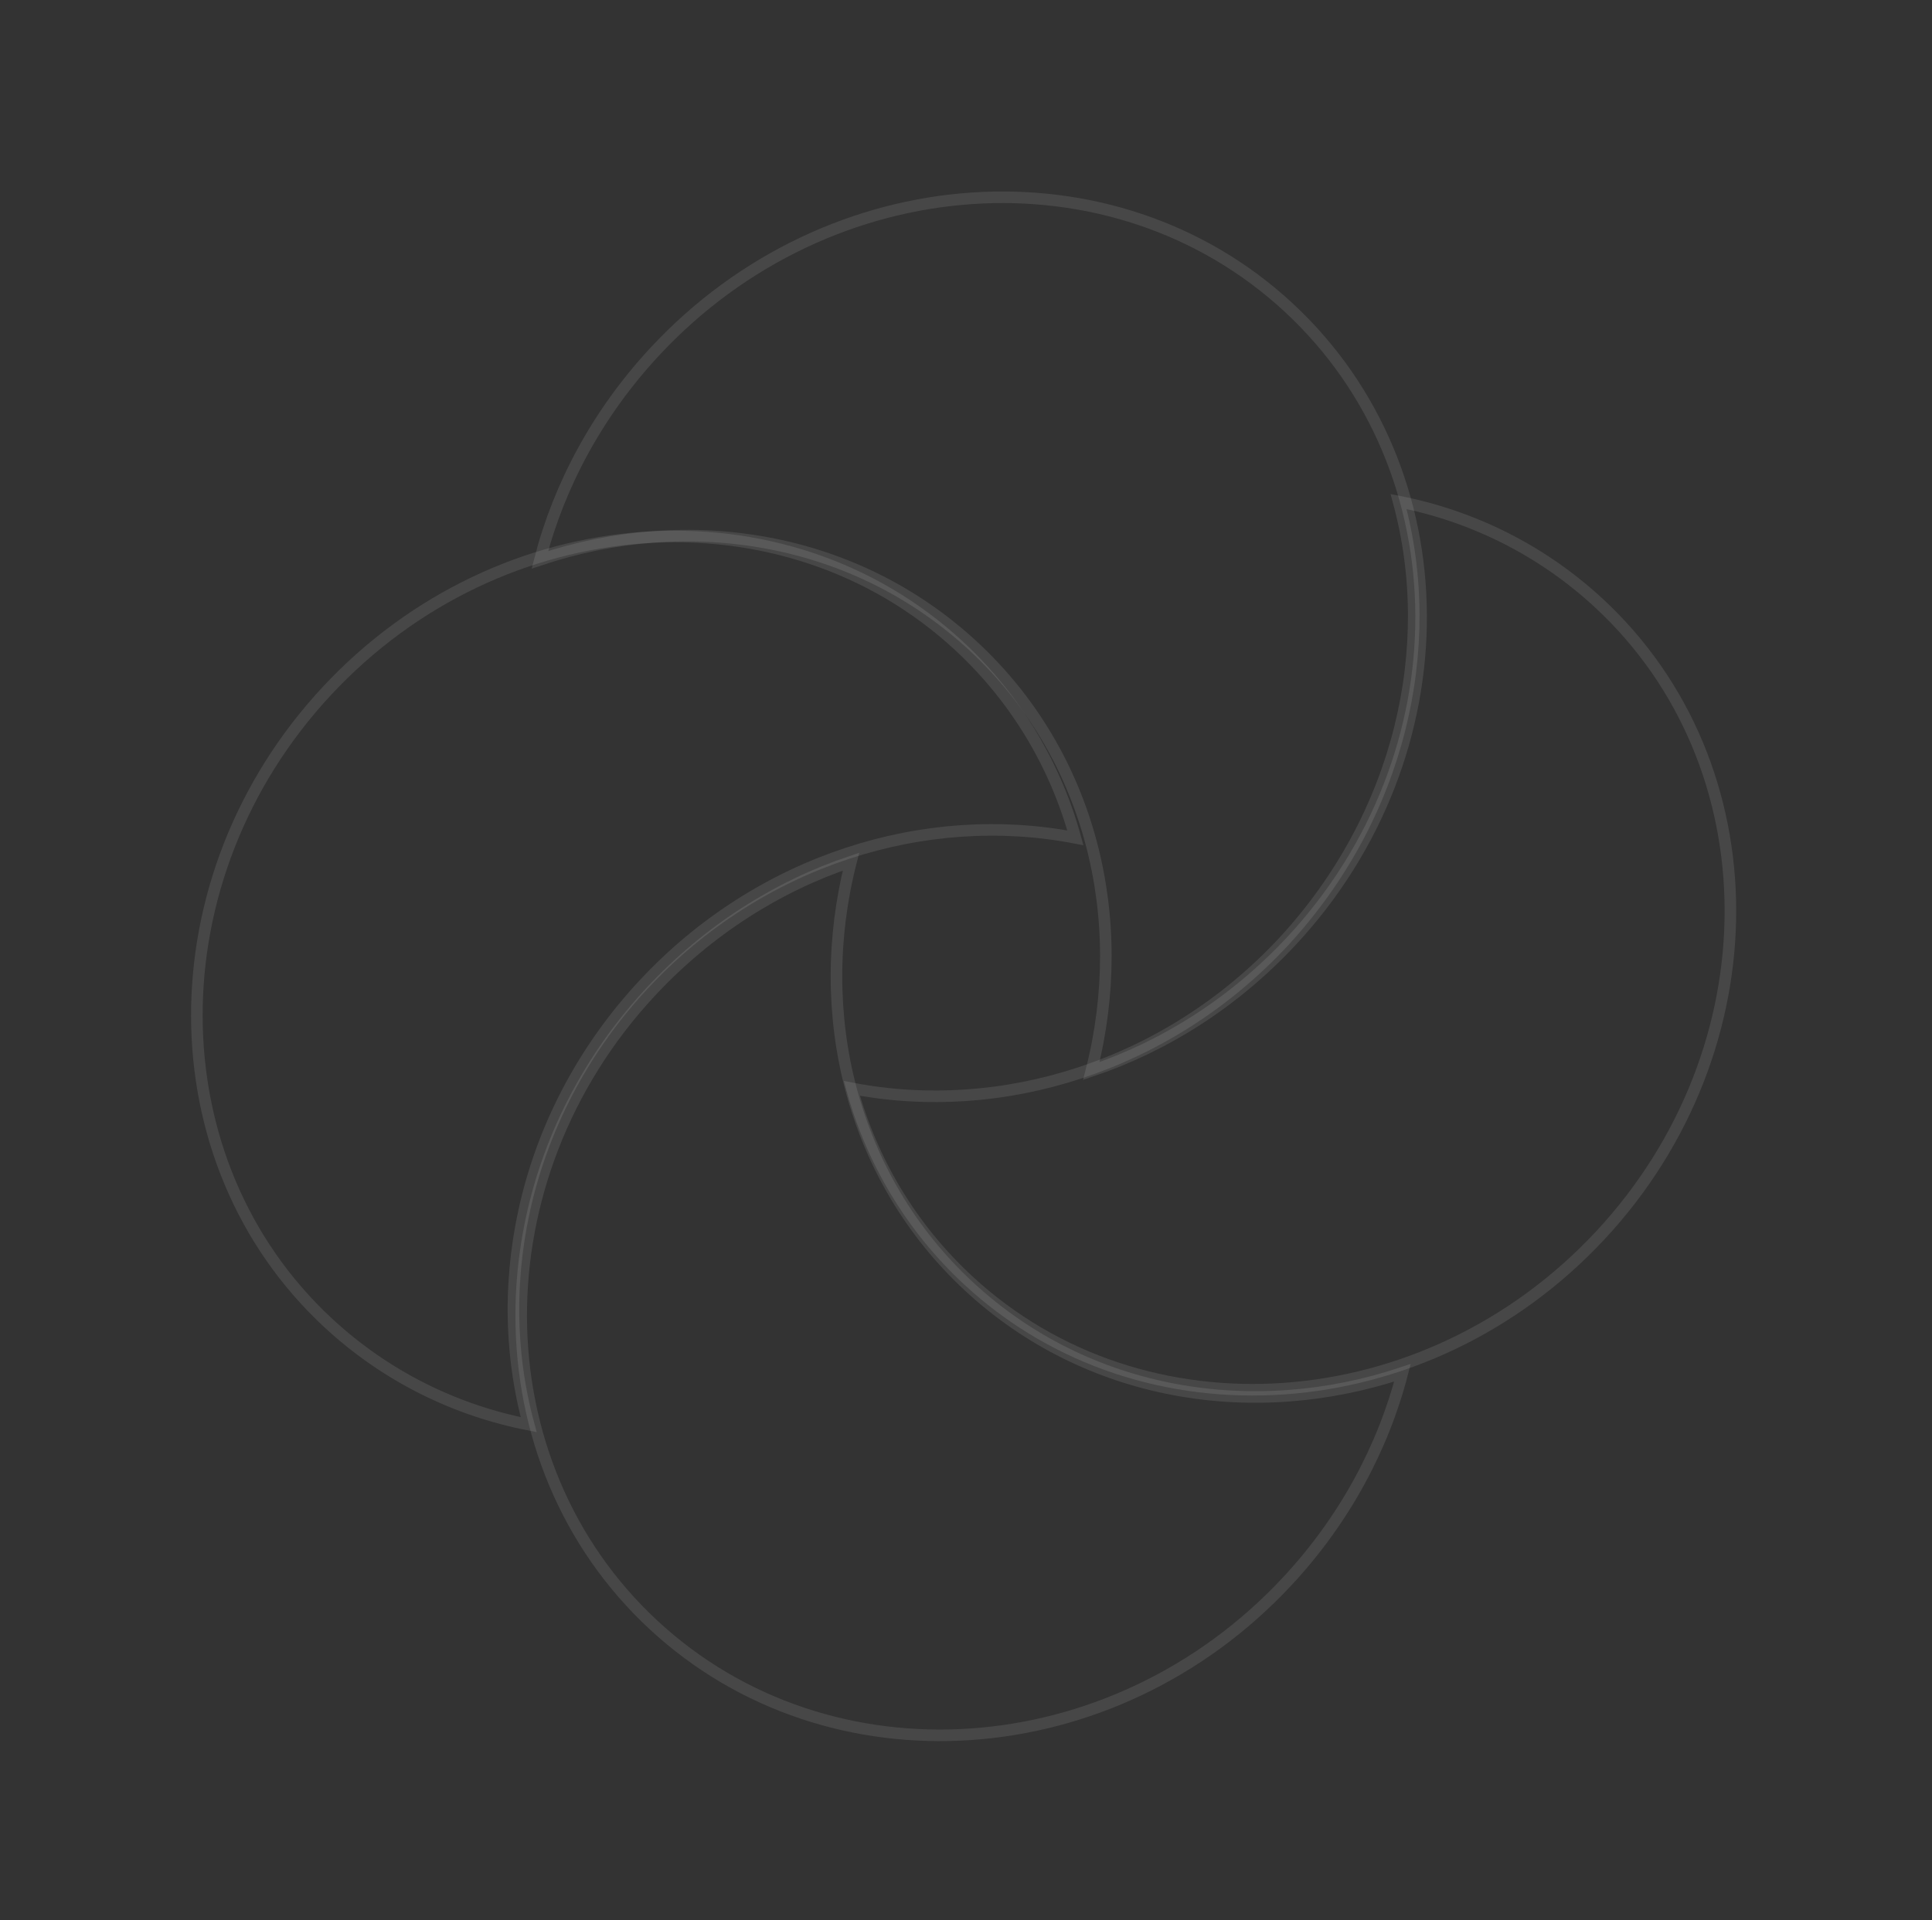 <svg width="167" height="166" viewBox="0 0 167 166" fill="none" xmlns="http://www.w3.org/2000/svg">
<rect x="0" y="0" width="167" height="166" fill="#333333" stroke="none"/>
<path d="M45.7 123.172C39.367 121.937 33.35 118.994 28.377 114.383C13.274 100.38 13.223 75.877 28.263 59.73C43.303 43.583 67.799 41.84 82.902 55.843C87.876 60.454 91.257 66.227 92.955 72.437C80.062 69.938 65.727 74.283 55.639 85.113C45.552 95.943 42.258 110.526 45.7 123.172Z" stroke="white" stroke-opacity="0.1" stroke-miterlimit="10"/>
<path d="M121.225 118.688C119.564 125.148 116.213 131.406 111.26 136.723C96.22 152.87 71.669 154.562 56.499 140.496C41.329 126.431 41.223 101.877 56.263 85.73C61.216 80.412 67.225 76.62 73.561 74.494C70.194 87.646 73.587 101.793 83.761 111.226C93.982 120.703 108.325 123.001 121.225 118.688Z" stroke="white" stroke-opacity="0.1" stroke-miterlimit="10"/>
<path d="M120.891 43.362C127.223 44.597 133.241 47.54 138.214 52.151C153.317 66.154 153.368 90.657 138.328 106.805C123.288 122.952 98.791 124.695 83.688 110.692C78.715 106.08 75.333 100.308 73.635 94.097C86.528 96.597 100.864 92.251 110.951 81.421C120.993 70.549 124.332 56.009 120.891 43.362Z" stroke="white" stroke-opacity="0.1" stroke-miterlimit="10"/>
<path d="M46.666 48.4C48.328 41.939 51.679 35.682 56.631 30.365C71.671 14.218 96.223 12.526 111.393 26.591C126.563 40.657 126.669 65.211 111.629 81.358C106.676 86.675 100.667 90.468 94.331 92.594C97.698 79.442 94.305 65.295 84.13 55.861C73.91 46.385 59.566 44.087 46.666 48.4Z" stroke="white" stroke-opacity="0.1" stroke-miterlimit="10"/>
</svg>
